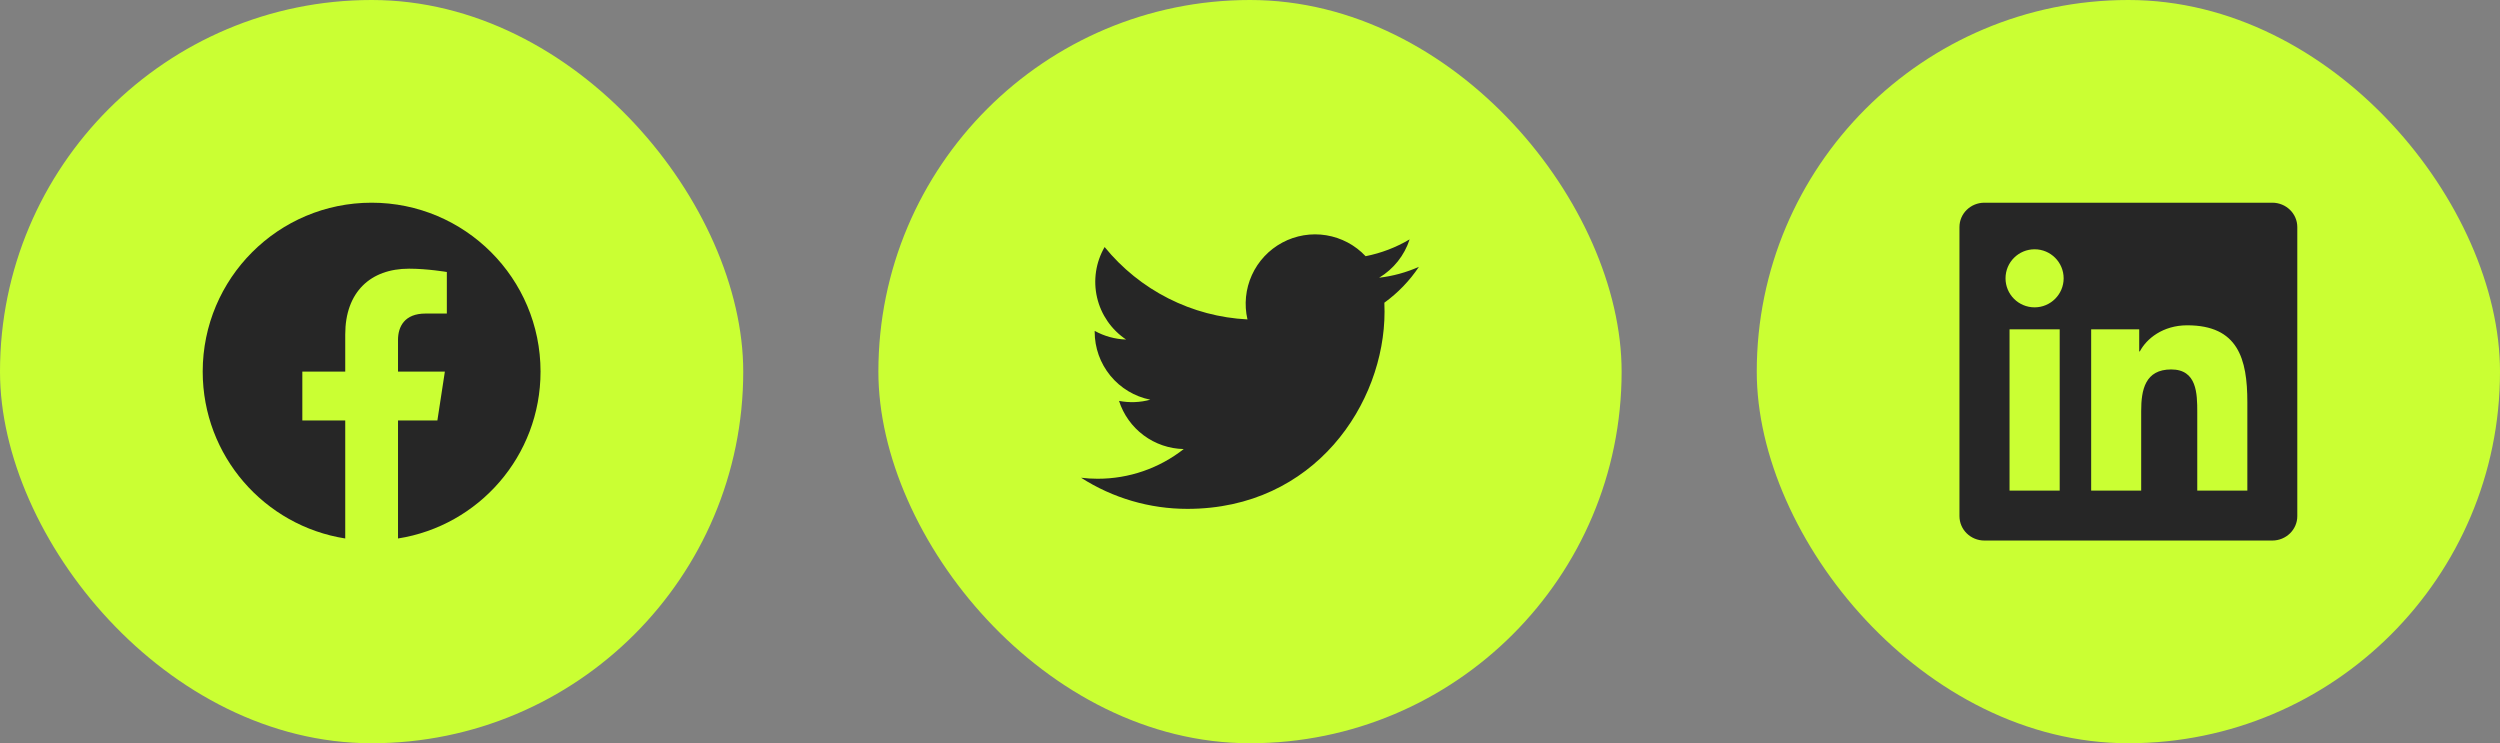 <svg width="148" height="44" viewBox="0 0 148 44" fill="none" xmlns="http://www.w3.org/2000/svg">
<rect x="0" y="0" width="148" height="44" fill="#808080" stroke="none"/>
<rect width="44" height="44" rx="22" fill="#CAFF33"/>
<g clip-path="url(#clip0_108_2732)">
<path d="M32 22C32 16.477 27.523 12 22 12C16.477 12 12 16.477 12 22C12 26.991 15.657 31.128 20.438 31.878V24.891H17.898V22H20.438V19.797C20.438 17.291 21.93 15.906 24.215 15.906C25.308 15.906 26.453 16.102 26.453 16.102V18.562H25.192C23.95 18.562 23.562 19.333 23.562 20.125V22H26.336L25.893 24.891H23.562V31.878C28.343 31.128 32 26.991 32 22Z" fill="#262626"/>
</g>
<rect x="52" width="44" height="44" rx="22" fill="#CAFF33"/>
<path d="M70.292 30.125C77.837 30.125 81.965 23.872 81.965 18.451C81.965 18.276 81.961 18.096 81.954 17.92C82.757 17.339 83.45 16.62 84 15.796C83.252 16.129 82.458 16.346 81.645 16.441C82.501 15.927 83.142 15.121 83.449 14.171C82.644 14.649 81.763 14.985 80.844 15.167C80.226 14.509 79.407 14.074 78.516 13.928C77.625 13.782 76.711 13.934 75.915 14.36C75.119 14.786 74.485 15.462 74.112 16.284C73.738 17.107 73.646 18.029 73.85 18.909C72.219 18.827 70.623 18.403 69.167 17.665C67.71 16.927 66.425 15.891 65.394 14.624C64.87 15.528 64.71 16.596 64.946 17.613C65.182 18.63 65.796 19.519 66.664 20.1C66.012 20.079 65.375 19.904 64.805 19.588V19.639C64.804 20.587 65.132 21.505 65.732 22.239C66.332 22.972 67.168 23.475 68.097 23.662C67.493 23.828 66.86 23.852 66.246 23.733C66.508 24.548 67.018 25.261 67.705 25.772C68.392 26.283 69.221 26.567 70.077 26.584C68.624 27.726 66.829 28.345 64.981 28.342C64.653 28.342 64.325 28.322 64 28.282C65.877 29.486 68.061 30.126 70.292 30.125Z" fill="#262626"/>
<rect x="104" width="44" height="44" rx="22" fill="#CAFF33"/>
<g clip-path="url(#clip1_108_2732)">
<path d="M134.52 12H117.477C116.66 12 116 12.645 116 13.441V30.555C116 31.352 116.66 32 117.477 32H134.52C135.336 32 136 31.352 136 30.559V13.441C136 12.645 135.336 12 134.52 12ZM121.934 29.043H118.965V19.496H121.934V29.043ZM120.449 18.195C119.496 18.195 118.727 17.426 118.727 16.477C118.727 15.527 119.496 14.758 120.449 14.758C121.398 14.758 122.168 15.527 122.168 16.477C122.168 17.422 121.398 18.195 120.449 18.195ZM133.043 29.043H130.078V24.402C130.078 23.297 130.059 21.871 128.535 21.871C126.992 21.871 126.758 23.078 126.758 24.324V29.043H123.797V19.496H126.641V20.801H126.68C127.074 20.051 128.043 19.258 129.484 19.258C132.488 19.258 133.043 21.234 133.043 23.805V29.043Z" fill="#262626"/>
</g>
<defs>
<clipPath id="clip0_108_2732">
<rect width="20" height="20" fill="white" transform="translate(12 12)"/>
</clipPath>
<clipPath id="clip1_108_2732">
<rect width="20" height="20" fill="white" transform="translate(116 12)"/>
</clipPath>
</defs>
</svg>
